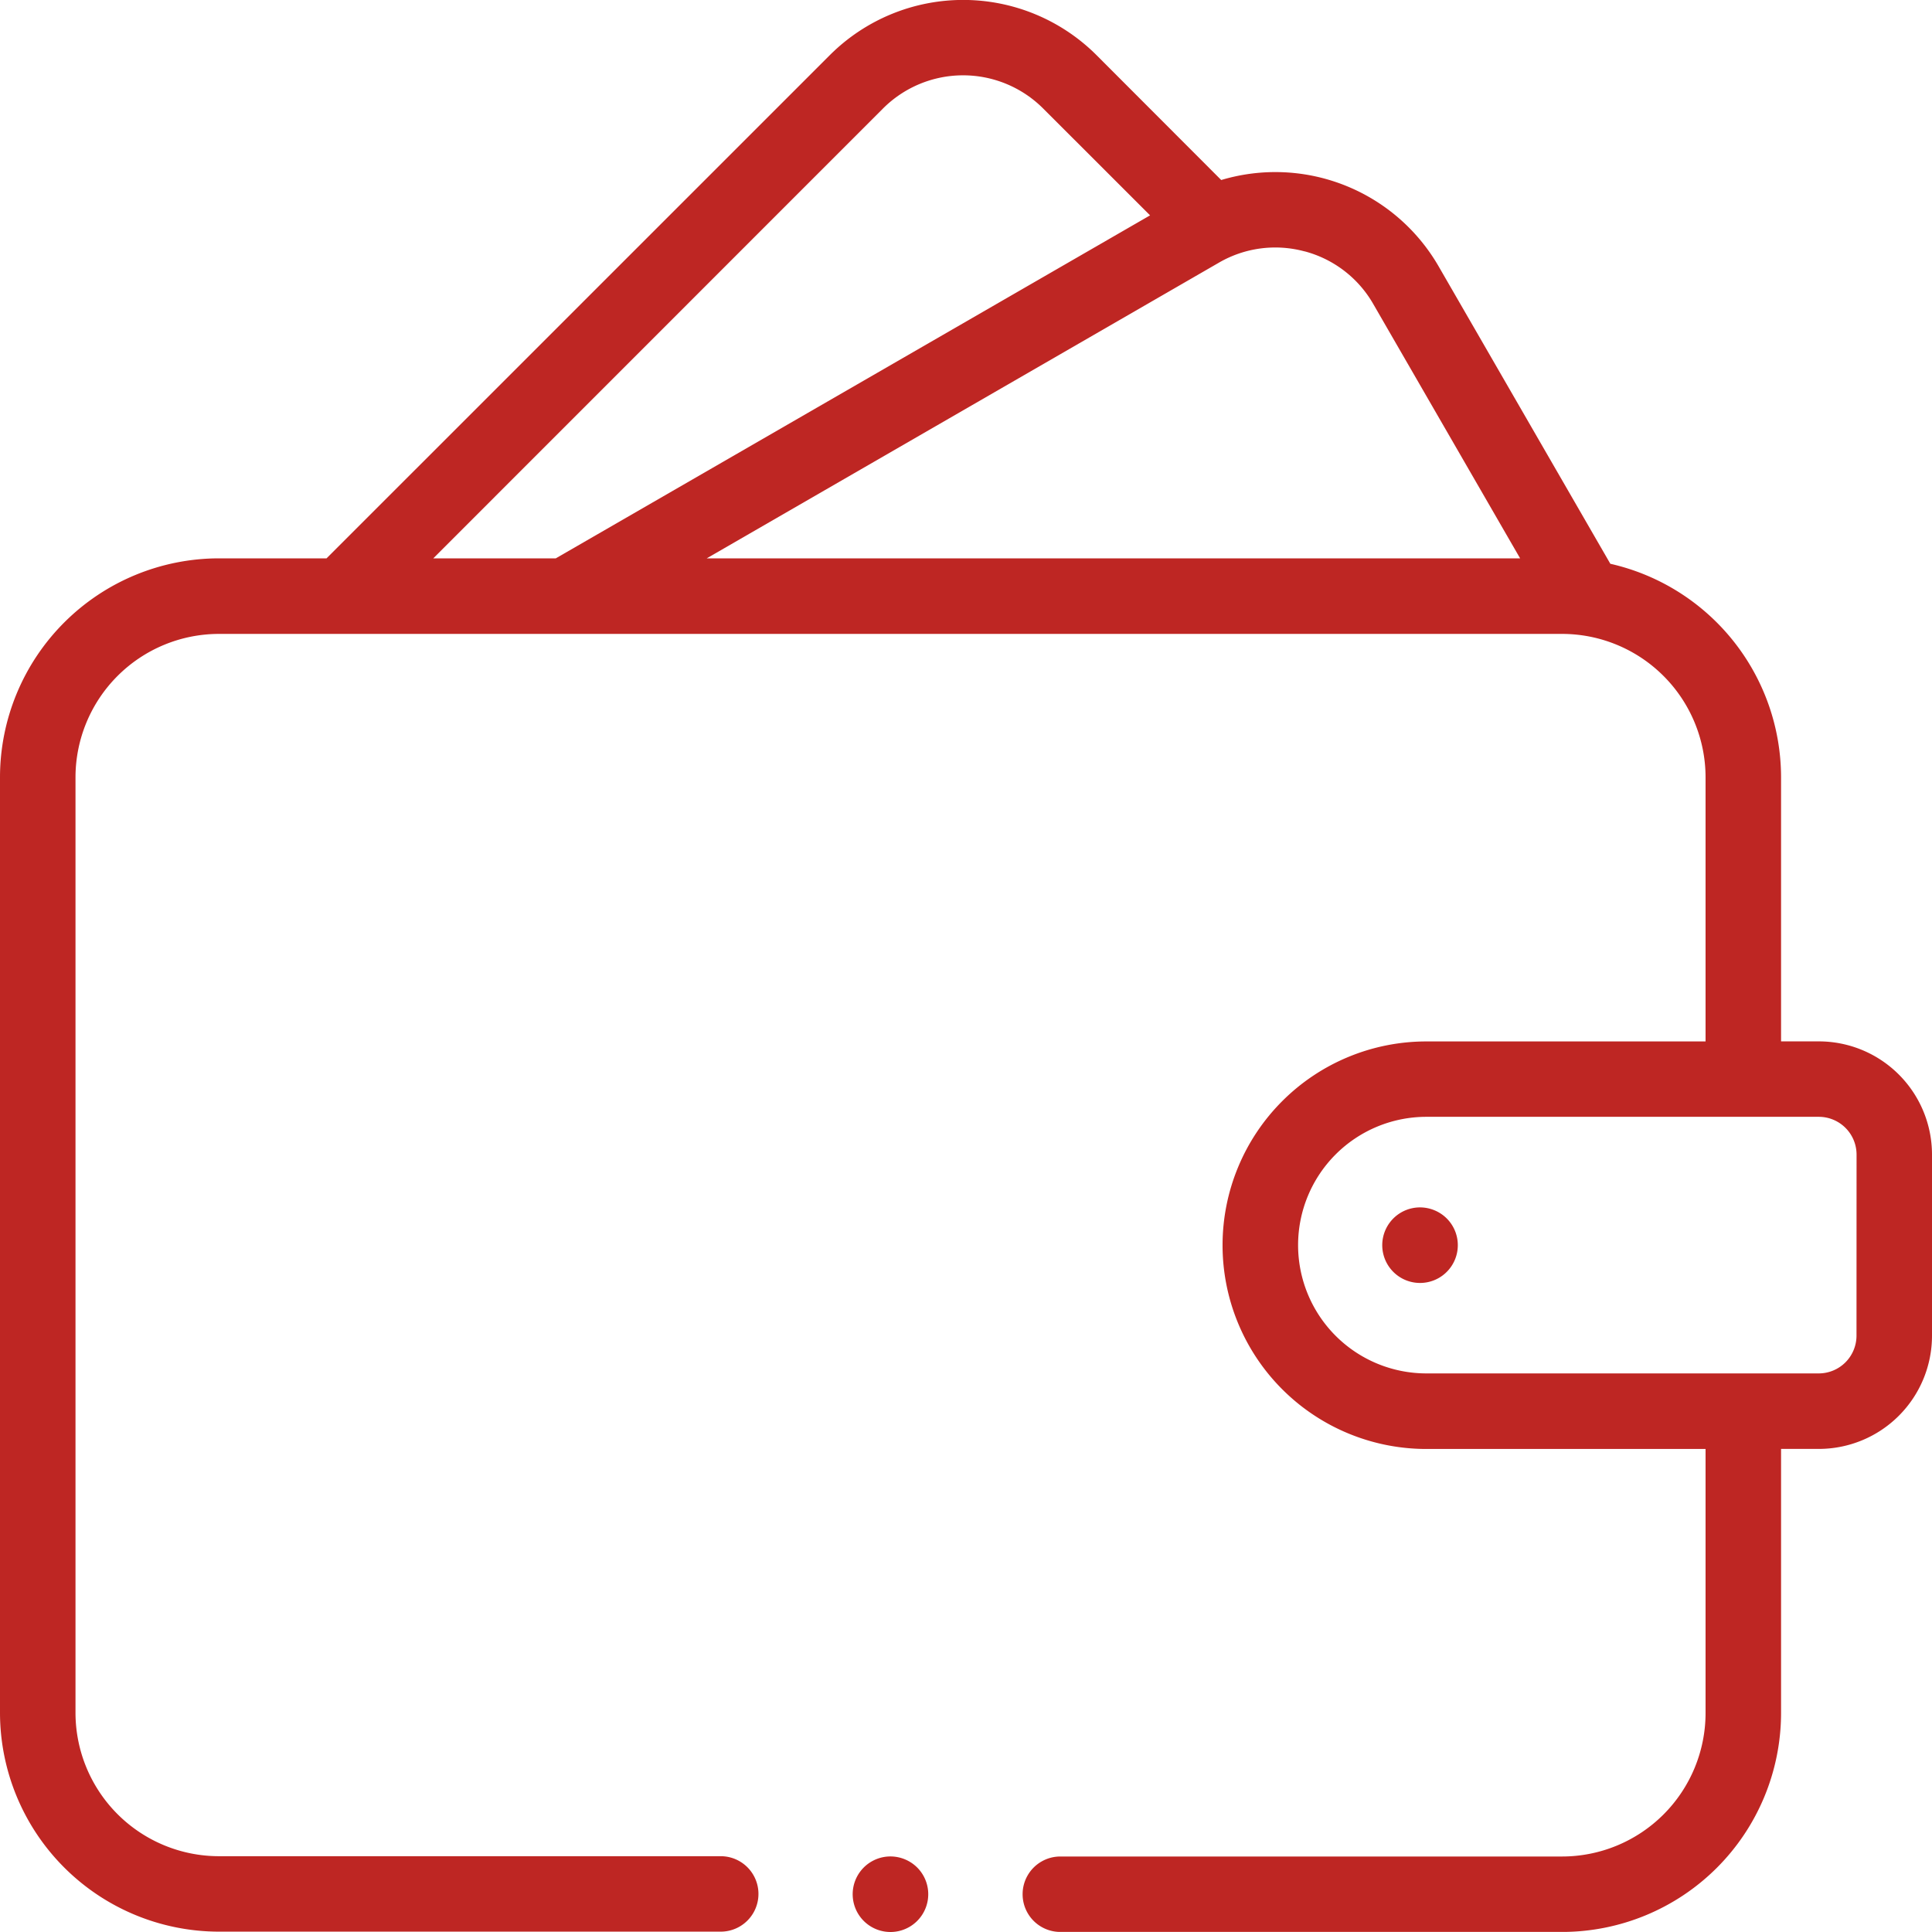 <svg xmlns="http://www.w3.org/2000/svg" width="32.422" height="32.42" viewBox="0 0 32.422 32.42">
  <g id="wallet" transform="translate(0 -0.011)">
    <g id="XMLID_561_" transform="translate(0 0.011)">
      <path id="XMLID_592_" d="M30.522,17.487h-.633V13.054a3.678,3.678,0,0,0-2.865-3.582L24.142,4.48a3.164,3.164,0,0,0-3.648-1.448L18.4.935a3.166,3.166,0,0,0-4.473,0L5.48,9.381H3.673A3.677,3.677,0,0,0,0,13.054v15.7a3.677,3.677,0,0,0,3.673,3.673h8.422a.633.633,0,1,0,0-1.266H3.673a2.409,2.409,0,0,1-2.406-2.406v-15.7a2.409,2.409,0,0,1,2.406-2.406H26.216a2.409,2.409,0,0,1,2.406,2.406v4.433H23.936a3.419,3.419,0,1,0,0,6.839h4.686v4.433a2.409,2.409,0,0,1-2.406,2.406H17.794a.633.633,0,0,0,0,1.266h8.422a3.677,3.677,0,0,0,3.673-3.673V24.326h.633a1.9,1.9,0,0,0,1.9-1.9v-3.04A1.9,1.9,0,0,0,30.522,17.487ZM21.894,4.229a1.884,1.884,0,0,1,1.151.883L25.51,9.381H11.86l8.595-4.962a1.884,1.884,0,0,1,1.439-.189Zm-7.073-2.4a1.9,1.9,0,0,1,2.682,0L19.3,3.625,9.327,9.381H7.271ZM31.155,22.426a.634.634,0,0,1-.633.633H23.937a2.153,2.153,0,1,1,0-4.306h6.586a.634.634,0,0,1,.633.633Z" transform="translate(0 -0.011)" fill="#be2623"/>
      <path id="XMLID_1063_" d="M366.963,319.988a.634.634,0,1,0,.448.186A.638.638,0,0,0,366.963,319.988Z" transform="translate(-343.132 -299.726)" fill="#be2623"/>
      <path id="XMLID_1068_" d="M226.633,491.988a.634.634,0,1,0,.448.186A.638.638,0,0,0,226.633,491.988Z" transform="translate(-211.689 -460.834)" fill="#be2623"/>
    </g>
  </g>
</svg>
